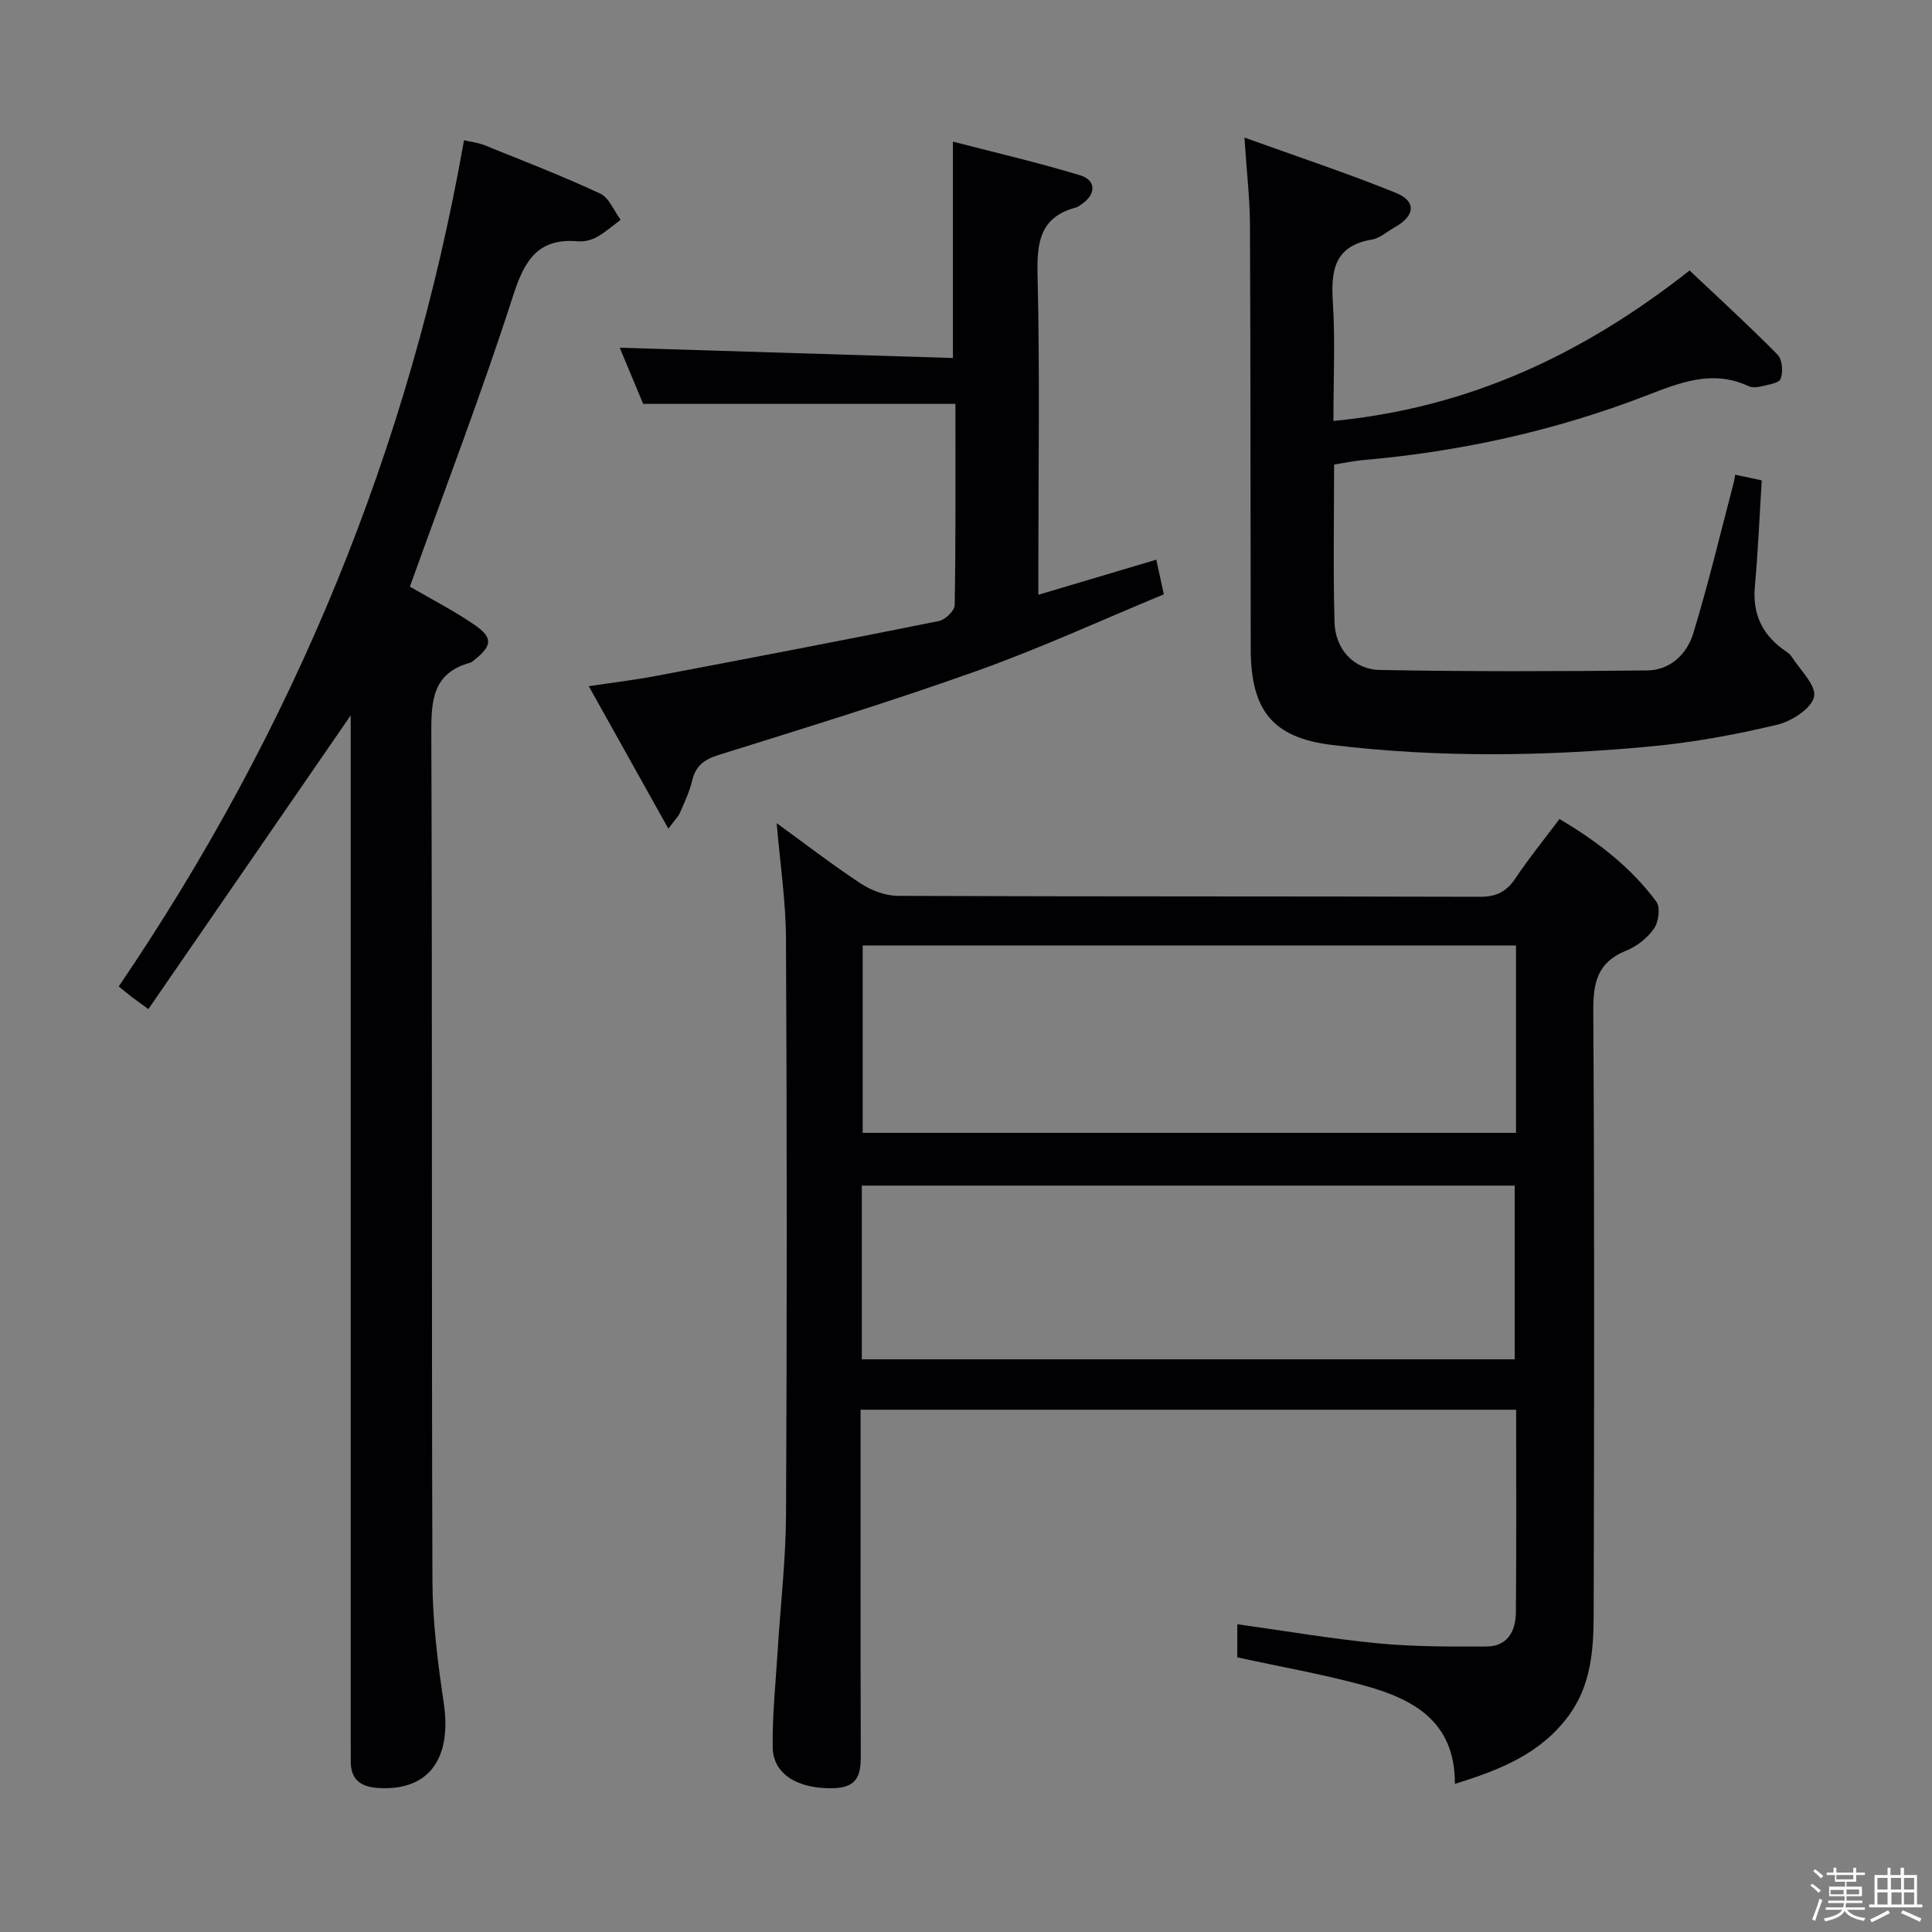 <svg enable-background="new 0 0 400 400" viewBox="0 0 400 400" xmlns="http://www.w3.org/2000/svg"><rect x="0" y="0" width="400" height="400" fill="#808080" stroke="none"/><path d="m374.8 390.4.4-.4c.7.5 1.3 1 1.8 1.4l-.5.5c-.5-.6-1.1-1.1-1.7-1.5zm1 7.3-.6-.3c.5-1.4 1.1-2.8 1.5-4.3.2.1.4.2.6.3-.5 1.3-1 2.8-1.5 4.3zm-.4-10.3.4-.4c.4.3 1 .8 1.7 1.4l-.5.5c-.4-.5-1-1-1.6-1.5zm2.5.3h1.7v-1h.6v1h3.5v-1h.6v1h1.8v.5h-1.8v1.4h-2v1h3.2v2h-3.2v.9h3.3v.5h-3.4c0 .3-.1.6-.1.9h4v.5h-3.7c.7.9 1.9 1.5 3.8 1.7-.1.2-.2.4-.3.6-2.1-.4-3.5-1.1-4-2.1-.4 1-1.8 1.7-4 2.2-.1-.2-.2-.4-.3-.6 2.1-.4 3.4-1 3.8-1.8h-3.4v-.5h3.6c.1-.3.1-.6.2-.9h-3.3v-.5h3.4c0-.3 0-.6 0-.9h-3.2v-2h3.3v-1h-2.1v-1.4h-1.7v-.5zm1.1 3.5v1h2.7c0-.3 0-.4 0-.4 0-.1 0-.2 0-.2 0-.1 0-.2 0-.3h-2.7zm1.2-3v.9h3.5v-.9zm4.7 3h-2.6v.6.4h2.6z" fill="#fcfbfa"/><path d="m393.6 386.7h.6v1.5h2.7v6.1h1.1v.6h-11v-.6h1.1v-6.1h2.7v-1.5h.6v1.5h2.1v-1.5zm-2.7 8.8.4.6c-1.2.6-2.5 1.3-3.8 1.9-.1-.2-.2-.4-.3-.6 1.2-.6 2.5-1.2 3.7-1.9zm-2.2-6.7v2.4h2.1v-2.4zm0 3v2.5h2.1v-2.5zm2.8-3v2.4h2.1v-2.4zm.1 3v2.5h2.1v-2.5h-2.2zm5.9 6.1c-1.4-.7-2.7-1.3-3.9-1.8l.3-.6c1.5.6 2.7 1.2 3.9 1.7zm-1.2-9.1h-2.1v2.4h2.1zm-2.1 3v2.5h2.1v-2.5z" fill="#fcfbfa"/><g fill="#010104"><path d="m160.8 170.43c5.81 4.21 11.46 8.58 17.41 12.49 2.2 1.45 5.11 2.55 7.71 2.56 40.17.16 80.33.07 120.5.19 3.43.01 5.51-1.09 7.36-3.86 2.75-4.12 5.9-7.98 9.09-12.24 7.82 4.61 14.76 9.96 20.06 17.11.87 1.17.47 4.2-.49 5.58-1.36 1.95-3.57 3.69-5.8 4.58-5.94 2.39-6.81 6.65-6.77 12.55.26 41.66.19 83.33.08 125-.02 7.31-.57 14.63-5.23 20.9-5.78 7.8-14.12 11.15-23.5 14.04.06-13.12-8.85-17.67-19.09-20.45-8.44-2.29-17.09-3.81-25.96-5.74 0-1.98 0-4.41 0-6.86 9.86 1.37 19.48 3.03 29.17 3.96 7.44.71 14.96.68 22.44.65 4.41-.02 6.03-3.26 6.07-7.11.12-13.82.05-27.65.05-41.91-45.16 0-90.17 0-135.72 0v5.55c0 21.5-.03 43 .03 64.5.01 4.18.39 8.17-5.68 8.31-7.27.17-12.47-2.82-12.55-8.46-.09-6.63.61-13.27 1.02-19.9.58-9.45 1.69-18.9 1.74-28.36.2-39.66.19-79.33-.01-119-.03-7.92-1.23-15.82-1.93-24.08zm153.07 25.32c-45.38 0-90.29 0-135.26 0v38.8h135.26c0-13.03 0-25.67 0-38.8zm-135.44 85.68h135.17c0-12.31 0-24.21 0-35.96-45.29 0-90.19 0-135.17 0z"/><path d="m84.86 121.46c4.29 2.5 9.02 4.92 13.37 7.9 3.88 2.66 3.68 4.37-.04 7.28-.26.21-.52.48-.82.56-8.03 2.2-8.1 8.17-8.07 15.09.22 58.31.03 116.63.23 174.94.03 8.42 1.08 16.89 2.33 25.23 1.77 11.78-3.17 18.45-13.73 17.71-3.6-.25-5.56-1.87-5.51-5.61.02-1.5-.01-3-.01-4.5 0-68.81 0-137.62 0-206.43 0-1.96 0-3.91 0-5.52-13.9 20.18-27.81 40.38-41.89 60.81-1.97-1.44-2.76-1.99-3.52-2.57-.78-.6-1.54-1.24-2.62-2.12 36.21-53.25 60.24-111.38 71.49-175.19 1.21.29 2.83.46 4.28 1.04 8.01 3.23 16.08 6.35 23.91 10 1.85.86 2.85 3.57 4.24 5.43-1.63 1.21-3.16 2.58-4.92 3.56-1.11.62-2.59 1-3.85.89-8.34-.72-11.12 3.87-13.5 11.27-6.49 20.18-14.11 40.01-21.37 60.23z"/><path d="m257.65 28.48c11.26 4.06 21.45 7.43 31.37 11.46 4.28 1.74 3.95 4.75-.2 7.08-1.59.89-3.1 2.3-4.79 2.58-7.7 1.3-8.5 6.29-8.08 12.89.51 7.94.12 15.93.12 24.66 27.74-2.67 51.4-13.55 73.74-31.15 5.9 5.58 12.22 11.35 18.22 17.43.99 1 1.17 3.59.62 5.02-.36.93-2.68 1.2-4.17 1.58-.78.2-1.77.23-2.47-.09-7.48-3.45-14.04-.78-21.18 1.97-18.81 7.26-38.42 11.58-58.55 13.34-1.96.17-3.89.59-6.07.93 0 11.05-.21 21.86.09 32.65.15 5.55 3.94 9.78 9.4 9.88 18.43.35 36.87.29 55.31.1 4.81-.05 8.27-3.41 9.57-7.7 3.13-10.26 5.61-20.72 8.35-31.1.13-.48.19-.97.33-1.72 1.75.37 3.44.73 5.49 1.16-.46 7.42-.76 14.68-1.42 21.9-.5 5.5 1.32 9.74 5.7 12.99.67.49 1.48.93 1.9 1.6 1.78 2.78 5.19 6.04 4.65 8.34-.58 2.46-4.68 5.07-7.68 5.78-8.52 2.02-17.22 3.64-25.94 4.46-22.06 2.08-44.2 2.38-66.22-.29-12.35-1.5-16.76-7.25-16.79-19.88-.06-29.33-.03-58.65-.16-87.98-.04-5.39-.68-10.8-1.14-17.89z"/><path d="m138.38 171.57c-5.7-10.2-10.83-19.39-16.48-29.5 5.24-.79 9.58-1.3 13.85-2.11 19.56-3.71 39.11-7.45 58.63-11.38 1.31-.26 3.26-2.13 3.28-3.28.23-13.81.15-27.62.15-41.68-21.54 0-42.75 0-64.65 0-1.51-3.62-3.28-7.86-4.85-11.63 22.97.71 45.93 1.42 68.98 2.13 0-15.37 0-29.57 0-44.8 8.89 2.31 17.71 4.35 26.36 6.98 3.32 1.01 3.28 3.89.4 5.9-.41.28-.82.63-1.29.76-7.32 1.95-8.11 7.02-7.95 13.82.49 20.15.17 40.33.17 60.49v5.87c8.37-2.49 16.12-4.8 24.42-7.26.48 2.22.92 4.23 1.56 7.17-12.93 5.35-25.61 11.18-38.7 15.85-17.65 6.3-35.59 11.81-53.49 17.41-3.03.95-4.76 2.27-5.48 5.35-.52 2.24-1.55 4.37-2.46 6.5-.27.72-.89 1.31-2.45 3.41z"/></g></svg>